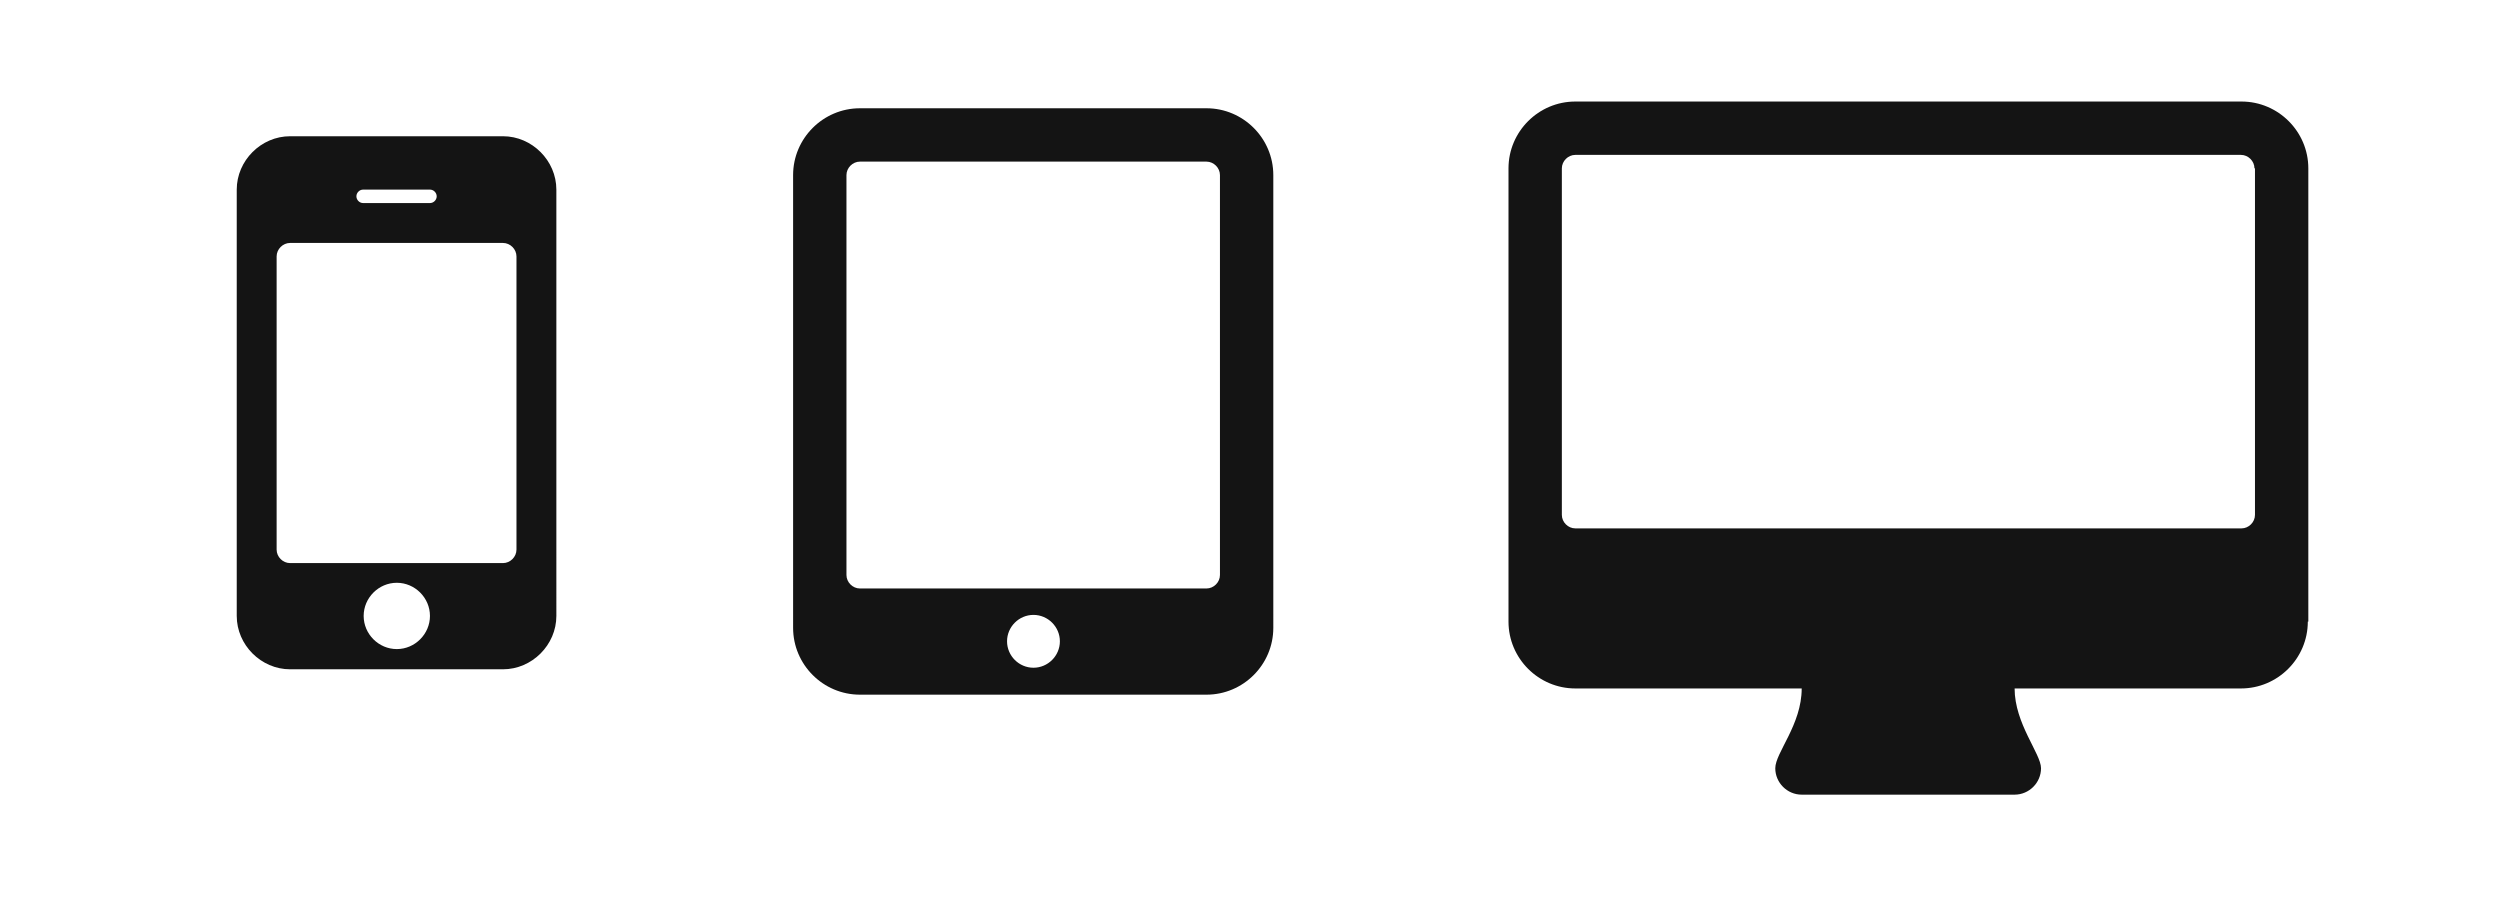 <?xml version="1.0" encoding="utf-8"?>
<!-- Generator: Adobe Illustrator 18.1.1, SVG Export Plug-In . SVG Version: 6.00 Build 0)  -->
<svg version="1.1" id="Layer_1" xmlns="http://www.w3.org/2000/svg" xmlns:xlink="http://www.w3.org/1999/xlink" x="0px" y="0px"
	 viewBox="0 0 482.6 177.3" enable-background="new 0 0 482.6 177.3" xml:space="preserve">
<g>
	<path opacity="0.921" d="M445.5,120c0,7.1-5.8,12.9-12.9,12.9h-43.7c0,6.8,5.1,12.6,5.1,15.4s-2.3,5.1-5.1,5.1h-41.1
		c-2.8,0-5.1-2.3-5.1-5.1c0-3,5.1-8.4,5.1-15.4h-43.7c-7.1,0-12.9-5.8-12.9-12.9V32.5c0-7.1,5.8-12.9,12.9-12.9h128.6
		c7.1,0,12.9,5.8,12.9,12.9V120z M435.2,32.5c0-1.4-1.2-2.6-2.6-2.6H304.1c-1.4,0-2.6,1.2-2.6,2.6v66.9c0,1.4,1.2,2.6,2.6,2.6h128.6
		c1.4,0,2.6-1.2,2.6-2.6V32.5z"/>
</g>
<g>
	<path opacity="0.921" d="M245.8,121.2c0,7.1-5.8,12.9-12.9,12.9h-66.9c-7.1,0-12.9-5.8-12.9-12.9V33.8c0-7.1,5.8-12.9,12.9-12.9
		h66.9c7.1,0,12.9,5.8,12.9,12.9V121.2z M235.5,33.8c0-1.4-1.2-2.6-2.6-2.6h-66.9c-1.4,0-2.6,1.2-2.6,2.6V111c0,1.4,1.2,2.6,2.6,2.6
		h66.9c1.4,0,2.6-1.2,2.6-2.6V33.8z M199.5,118.7c-2.8,0-5.1,2.3-5.1,5.1s2.3,5.1,5.1,5.1s5.1-2.3,5.1-5.1S202.3,118.7,199.5,118.7z
		"/>
</g>
<g>
	<path opacity="0.921" d="M107.4,118.9c0,5.6-4.7,10.3-10.3,10.3H56c-5.6,0-10.3-4.7-10.3-10.3V36.6c0-5.6,4.7-10.3,10.3-10.3h41.1
		c5.6,0,10.3,4.7,10.3,10.3V118.9z M99.7,49.5c0-1.4-1.2-2.6-2.6-2.6H56c-1.4,0-2.6,1.2-2.6,2.6v56.6c0,1.4,1.2,2.6,2.6,2.6h41.1
		c1.4,0,2.6-1.2,2.6-2.6V49.5z M83,36.6H70.1c-0.7,0-1.3,0.6-1.3,1.3s0.6,1.3,1.3,1.3H83c0.7,0,1.3-0.6,1.3-1.3S83.7,36.6,83,36.6z
		 M76.6,112.5c-3.5,0-6.4,2.9-6.4,6.4s2.9,6.4,6.4,6.4s6.4-2.9,6.4-6.4S80.1,112.5,76.6,112.5z"/>
</g>
</svg>
